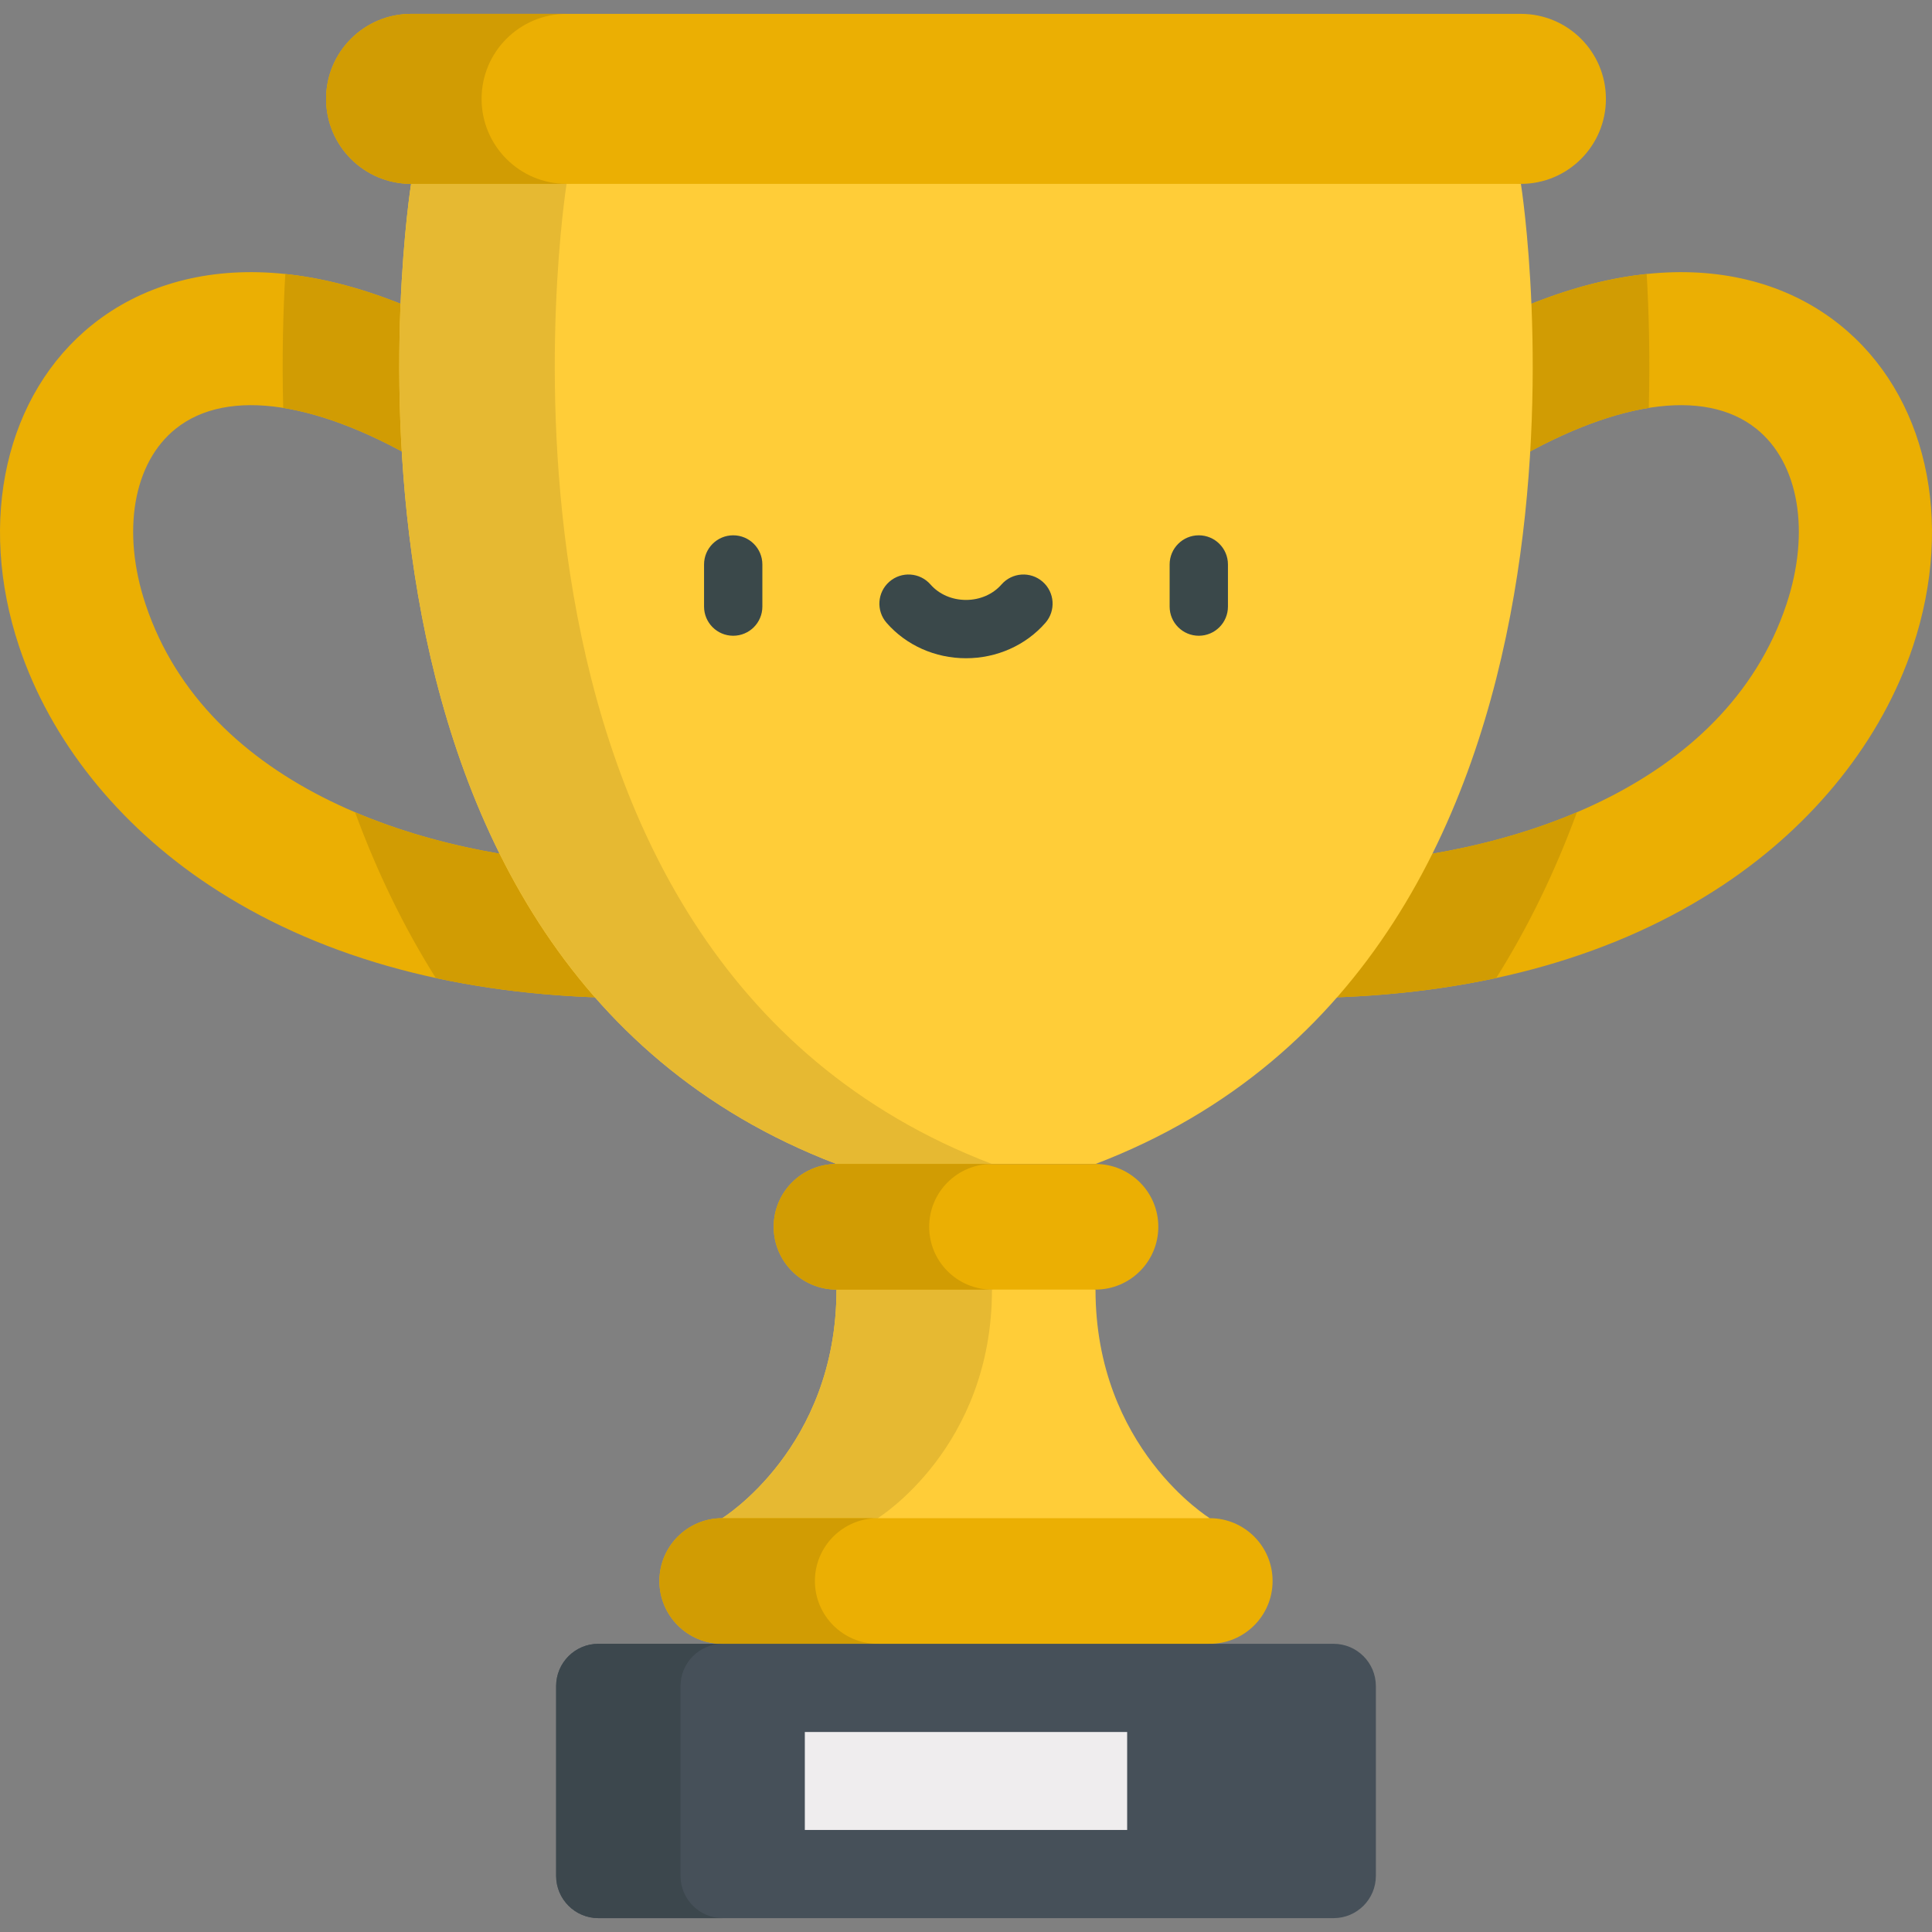 <?xml version="1.0" encoding="iso-8859-1"?>
<!-- Generator: Adobe Illustrator 19.0.0, SVG Export Plug-In . SVG Version: 6.00 Build 0)  -->
<svg version="1.1" id="Capa_1" xmlns="http://www.w3.org/2000/svg" xmlns:xlink="http://www.w3.org/1999/xlink" x="0px" y="0px"
	 viewBox="0 0 512 512" style="enable-background:new 0 0 512 512;" xml:space="preserve">
<rect x="0" y="0" width="512" height="512" fill="#808080" stroke="none"/>
<path style="fill:#FFCD38;" d="M290.321,341.755c0,41.988,30.283,60.582,30.283,60.582L256,418.981l-64.605-16.645
	c0,0,30.283-18.594,30.283-60.582L256,325.11L290.321,341.755z"/>
<path style="fill:#E6B932;" d="M232.602,402.336c0,0,30.283-18.594,30.283-60.582l13.718-6.653L256,325.11l-34.322,16.645
	c0,41.988-30.283,60.582-30.283,60.582L256,418.981l20.604-5.309L232.602,402.336z"/>
<g>
	<path style="fill:#EBAF03;" d="M160.111,264.371c-0.181,0-0.363-0.003-0.546-0.008c-41.167-1.25-76.199-11.267-104.123-29.773
		c-24.234-16.062-42.122-38.515-50.369-63.226c-11.17-33.472-3.545-66.969,19.426-85.339C37.197,75.871,53.592,71.12,71.915,72.296
		c18.51,1.185,38.689,8.312,59.977,21.182c8.35,5.048,11.025,15.908,5.977,24.257c-5.048,8.351-15.909,11.026-24.257,5.977
		c-28.833-17.433-53.271-21.11-67.046-10.095c-11.277,9.018-14.408,27.295-7.979,46.562c16.199,48.539,73.668,67.402,122.051,68.87
		c9.752,0.296,17.417,8.441,17.122,18.193C177.468,256.812,169.619,264.371,160.111,264.371z"/>
	<path style="fill:#EBAF03;" d="M351.888,264.371c0.181,0,0.363-0.003,0.546-0.008c41.167-1.25,76.199-11.267,104.124-29.773
		c24.235-16.062,42.123-38.516,50.37-63.227c11.17-33.472,3.545-66.969-19.426-85.339c-12.698-10.153-29.092-14.905-47.415-13.728
		c-18.51,1.185-38.689,8.312-59.977,21.182c-8.35,5.048-11.025,15.908-5.977,24.257c5.048,8.351,15.909,11.026,24.257,5.977
		c28.833-17.433,53.271-21.11,67.046-10.095c11.277,9.018,14.408,27.295,7.979,46.562c-16.199,48.539-73.668,67.402-122.051,68.87
		c-9.752,0.296-17.417,8.441-17.122,18.193C334.531,256.812,342.38,264.371,351.888,264.371z"/>
</g>
<g>
	<path style="fill:#D19C03;" d="M160.637,229.05c-21.873-0.664-45.603-4.884-66.538-13.793
		c5.848,15.931,12.999,30.585,21.387,43.924c13.779,2.974,28.488,4.711,44.079,5.184c0.182,0.005,0.365,0.008,0.546,0.008
		c9.508,0,17.356-7.56,17.648-17.129C178.055,237.49,170.39,229.344,160.637,229.05z"/>
	<path style="fill:#D19C03;" d="M137.869,117.733c5.048-8.349,2.371-19.209-5.977-24.257C112.012,81.458,93.1,74.451,75.61,72.612
		c-0.574,9.947-0.908,22.016-0.555,35.487c11.299,1.814,24.396,7.051,38.558,15.612C121.96,128.76,132.821,126.084,137.869,117.733z
		"/>
	<path style="fill:#D19C03;" d="M417.9,215.257c-20.934,8.909-44.665,13.13-66.537,13.793c-9.752,0.296-17.417,8.44-17.122,18.193
		c0.291,9.569,8.139,17.129,17.648,17.129c0.181,0,0.363-0.003,0.546-0.008c15.592-0.473,30.3-2.211,44.079-5.184
		C404.901,245.842,412.051,231.186,417.9,215.257z"/>
	<path style="fill:#D19C03;" d="M374.131,117.733c5.048,8.35,15.909,11.026,24.257,5.977c14.162-8.563,27.259-13.798,38.558-15.612
		c0.353-13.471,0.019-25.539-0.555-35.487c-17.49,1.84-36.402,8.845-56.282,20.864C371.759,98.525,369.083,109.385,374.131,117.733z
		"/>
</g>
<path style="fill:#FFCD38;" d="M108.944,48.727c0,0-32.627,204.219,112.734,259.74h68.643
	c145.362-55.52,112.734-259.74,112.734-259.74L256,26.2L108.944,48.727z"/>
<path style="fill:#E6B932;" d="M150.152,48.727l126.452-19.37L256,26.201L108.944,48.727c0,0-32.627,204.219,112.734,259.74h41.207
	C117.524,252.946,150.152,48.727,150.152,48.727z"/>
<g>
	<path style="fill:#3A484A;" d="M194.308,168.48c-4.267,0-7.726-3.459-7.726-7.726v-11.165c0-4.267,3.459-7.726,7.726-7.726
		c4.267,0,7.726,3.459,7.726,7.726v11.165C202.035,165.021,198.575,168.48,194.308,168.48z"/>
	<path style="fill:#3A484A;" d="M317.692,168.48c-4.267,0-7.726-3.459-7.726-7.726v-11.165c0-4.267,3.459-7.726,7.726-7.726
		s7.726,3.459,7.726,7.726v11.165C325.418,165.021,321.959,168.48,317.692,168.48z"/>
	<path style="fill:#3A484A;" d="M256,174.44c-8.164,0-15.834-3.418-21.044-9.378c-2.808-3.213-2.481-8.094,0.732-10.902
		s8.094-2.481,10.902,0.732c2.275,2.602,5.704,4.095,9.409,4.095c3.705,0,7.134-1.493,9.409-4.095
		c2.809-3.213,7.69-3.54,10.902-0.732c3.213,2.808,3.541,7.689,0.732,10.902C271.834,171.022,264.164,174.44,256,174.44z"/>
</g>
<path style="fill:#EBAF03;" d="M290.321,308.466h-68.643c-9.192,0-16.644,7.451-16.644,16.644l0,0
	c0,9.192,7.452,16.645,16.644,16.645h68.643c9.192,0,16.644-7.452,16.644-16.645l0,0
	C306.965,315.918,299.513,308.466,290.321,308.466z"/>
<path style="fill:#D19C03;" d="M246.242,325.11L246.242,325.11c0-9.192,7.452-16.644,16.644-16.644h-41.207
	c-9.192,0-16.644,7.451-16.644,16.644l0,0c0,9.192,7.452,16.645,16.644,16.645h41.207
	C253.693,341.755,246.242,334.303,246.242,325.11z"/>
<path style="fill:#EBAF03;" d="M320.604,402.336H191.395c-9.192,0-16.644,7.451-16.644,16.644l0,0
	c0,9.192,7.451,16.645,16.644,16.645L256,458.995l64.605-23.371c9.192,0,16.644-7.452,16.644-16.645l0,0
	C337.249,409.789,329.797,402.336,320.604,402.336z"/>
<path style="fill:#D19C03;" d="M232.602,435.625c-9.192,0-16.644-7.451-16.644-16.644l0,0c0-9.192,7.452-16.645,16.644-16.645
	h-41.207c-9.192,0-16.644,7.451-16.644,16.645l0,0c0,9.192,7.452,16.644,16.644,16.644L256,458.995l20.604-7.453L232.602,435.625z"
	/>
<path style="fill:#EBAF03;" d="M403.055,3.674H108.944c-12.442,0-22.527,10.085-22.527,22.527l0,0
	c0,12.441,10.085,22.527,22.527,22.527h294.112c12.441,0,22.527-10.085,22.527-22.527l0,0
	C425.582,13.759,415.496,3.674,403.055,3.674z"/>
<path style="fill:#D19C03;" d="M127.625,26.2L127.625,26.2c0-12.441,10.085-22.527,22.527-22.527h-41.207
	c-12.441,0-22.527,10.085-22.527,22.527l0,0c0,12.441,10.085,22.527,22.527,22.527h41.207
	C137.71,48.727,127.625,38.641,127.625,26.2z"/>
<path style="fill:#465059;" d="M353.408,435.625H158.591c-6.191,0-11.21,5.019-11.21,11.21v50.282c0,6.191,5.019,11.21,11.21,11.21
	h194.818c6.191,0,11.21-5.019,11.21-11.21v-50.282C364.619,440.644,359.6,435.625,353.408,435.625z"/>
<path style="fill:#3C474D;" d="M180.346,497.117v-50.282c0-6.191,5.019-11.21,11.21-11.21h-32.966c-6.191,0-11.21,5.019-11.21,11.21
	v50.282c0,6.191,5.019,11.21,11.21,11.21h32.966C185.365,508.327,180.346,503.308,180.346,497.117z"/>
<rect x="213.288" y="458.997" style="fill:#EFEDEE;" width="85.418" height="25.961"/>
<g>
</g>
<g>
</g>
<g>
</g>
<g>
</g>
<g>
</g>
<g>
</g>
<g>
</g>
<g>
</g>
<g>
</g>
<g>
</g>
<g>
</g>
<g>
</g>
<g>
</g>
<g>
</g>
<g>
</g>
</svg>
